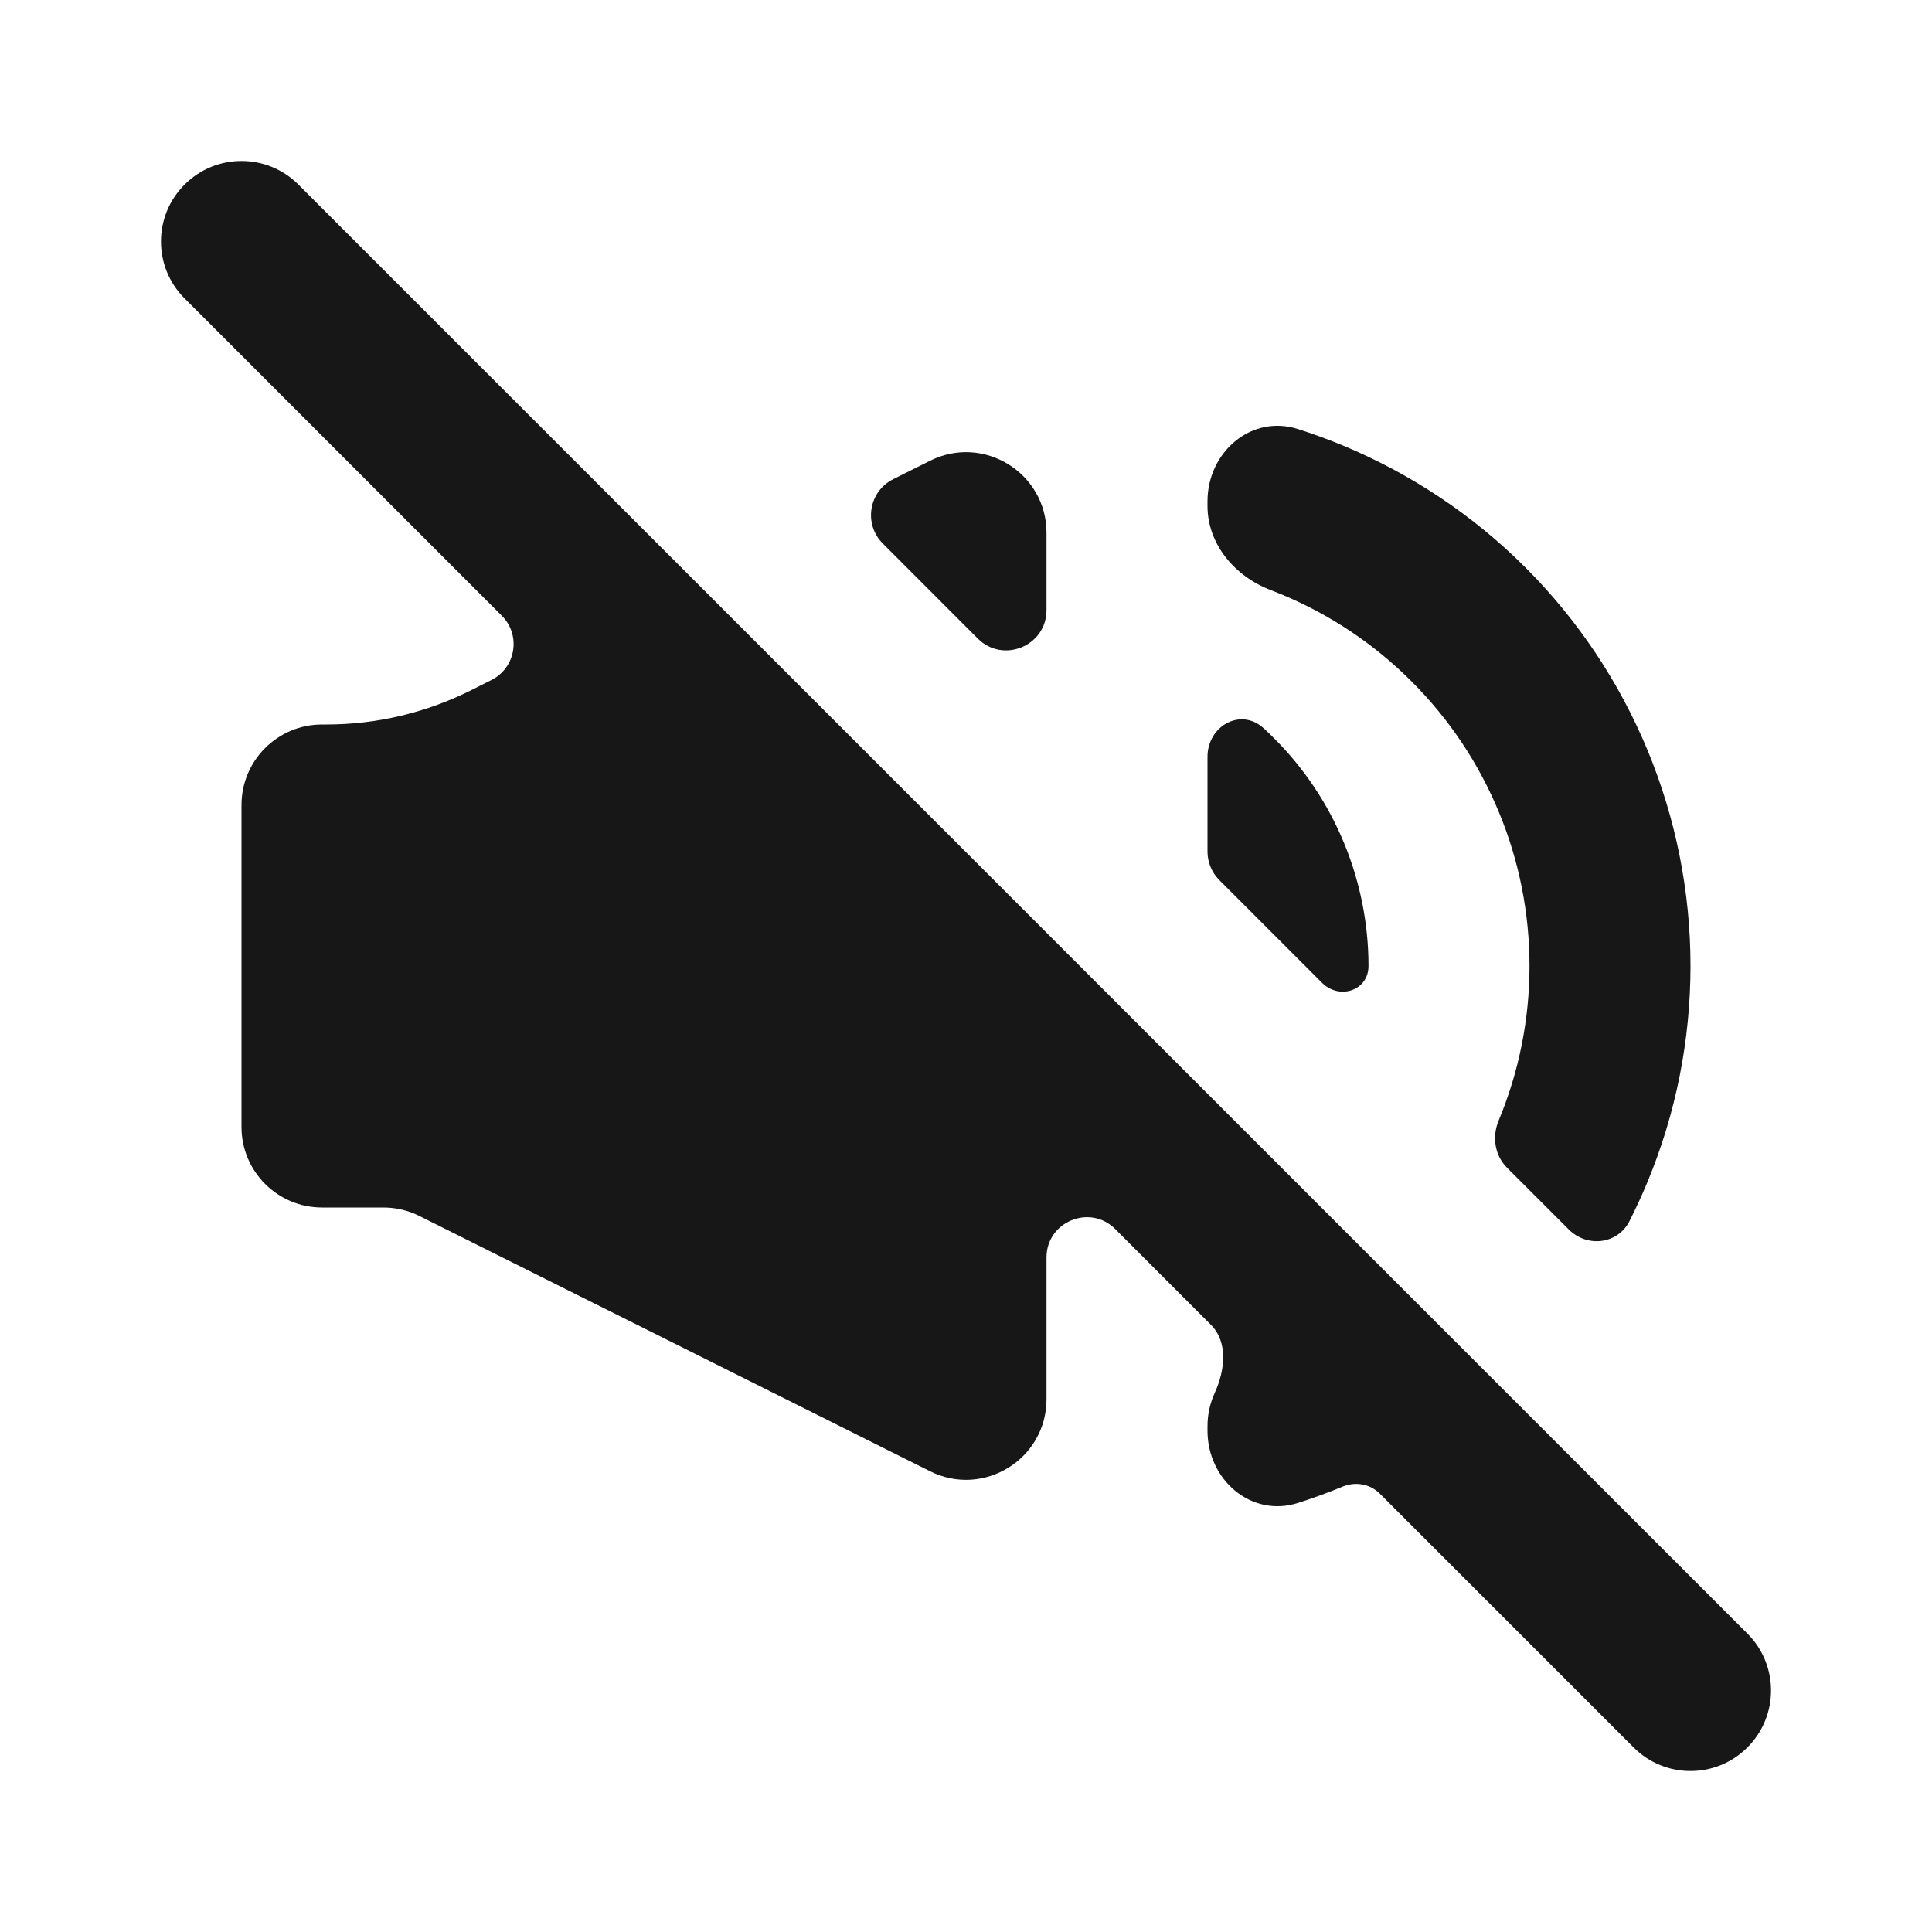 <svg width="24" height="24" viewBox="0 0 24 24" fill="none" xmlns="http://www.w3.org/2000/svg">
<rect width="24" height="24" fill="white"/>
<path d="M3.707 2.293C3.317 1.902 2.683 1.902 2.293 2.293C1.902 2.683 1.902 3.317 2.293 3.707L6.233 7.648C6.475 7.889 6.409 8.296 6.103 8.448L5.845 8.578C5.289 8.855 4.677 9 4.056 9H4C3.448 9 3 9.448 3 10V14C3 14.552 3.448 15 4 15H4.764C4.919 15 5.072 15.036 5.211 15.106L11.553 18.276C12.218 18.609 13 18.125 13 17.382V15.621C13 15.176 13.539 14.953 13.854 15.268L15.043 16.458C15.257 16.671 15.217 17.024 15.092 17.298C15.033 17.427 15 17.567 15 17.715V17.774C15 18.383 15.544 18.855 16.124 18.67C16.311 18.61 16.497 18.543 16.679 18.467C16.837 18.402 17.019 18.433 17.14 18.554L20.293 21.707C20.683 22.098 21.317 22.098 21.707 21.707C22.098 21.317 22.098 20.683 21.707 20.293L3.707 2.293Z" fill="#171717"/>
<path d="M15 10.579C15 10.711 15.053 10.838 15.146 10.932L16.422 12.208C16.639 12.425 17 12.306 17 12C17 11.475 16.896 10.955 16.695 10.469C16.494 9.984 16.2 9.543 15.828 9.172C15.786 9.129 15.742 9.087 15.697 9.046C15.413 8.787 15 9.017 15 9.402V10.579Z" fill="#171717"/>
<path d="M18.616 13.922C18.533 14.121 18.568 14.354 18.721 14.506L19.488 15.273C19.715 15.501 20.095 15.457 20.241 15.171C20.322 15.01 20.398 14.846 20.467 14.679C20.819 13.83 21 12.919 21 12C21 11.081 20.819 10.171 20.467 9.321C20.115 8.472 19.6 7.7 18.95 7.05C18.3 6.4 17.528 5.885 16.679 5.533C16.497 5.457 16.311 5.39 16.124 5.33C15.544 5.145 15 5.617 15 6.227V6.285C15 6.76 15.339 7.159 15.783 7.329C15.827 7.346 15.87 7.363 15.913 7.381C16.52 7.632 17.071 8 17.535 8.465C18 8.929 18.368 9.48 18.619 10.087C18.871 10.693 19 11.344 19 12C19 12.657 18.871 13.307 18.619 13.914C18.618 13.916 18.617 13.919 18.616 13.922Z" fill="#171717"/>
<path d="M11.097 5.952C10.791 6.104 10.725 6.511 10.967 6.752L12.146 7.932C12.461 8.247 13 8.024 13 7.579V6.618C13 5.875 12.218 5.391 11.553 5.724L11.097 5.952Z" fill="#171717"/>
</svg>
